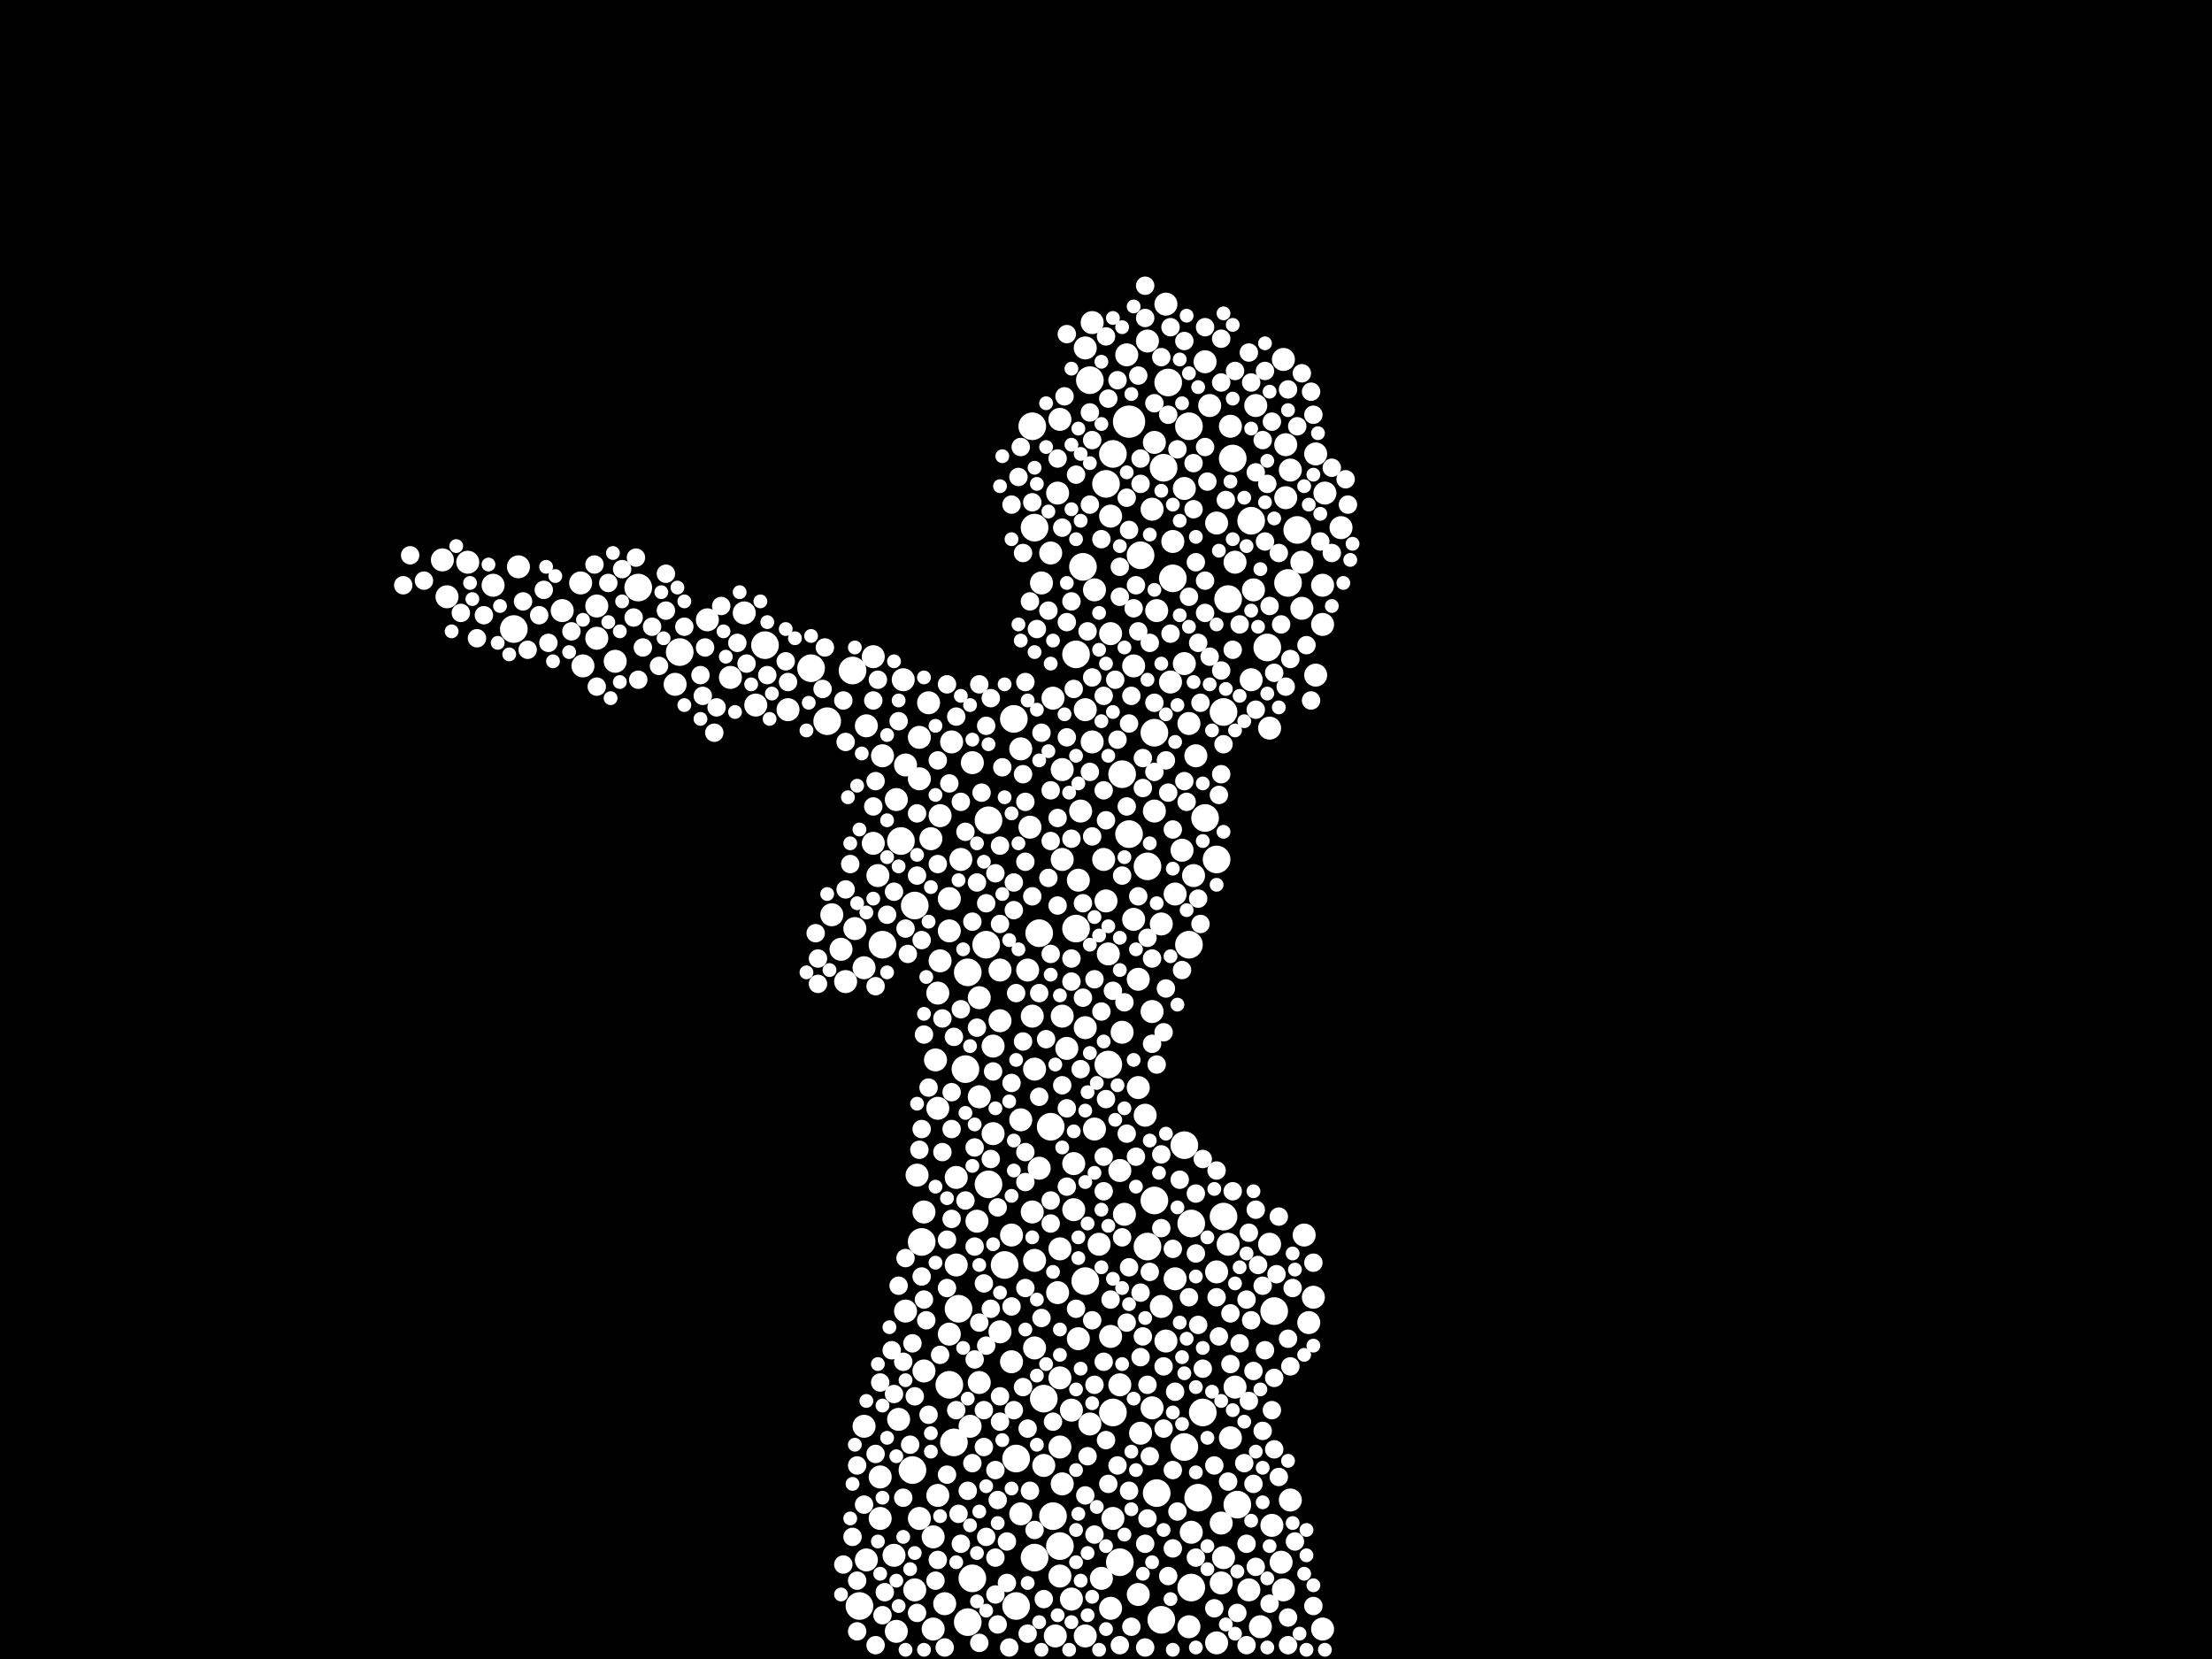 <?xml version="1.0" encoding="utf-8"?>
<svg xmlns="http://www.w3.org/2000/svg"
     xmlns:xlink="http://www.w3.org/1999/xlink" width="1920" height="1440" >

            <defs>
            <style type="text/css"><![CDATA[
circle {stroke: none;}
.c0 {fill: #FFFFFF;}
]]></style>
            </defs>
<rect x="0" y="0" width="1920" height="1440" fill="black"/>
<circle cx="980" cy="366" r="14" class="c0"/>
<circle cx="940" cy="492" r="12" class="c0"/>
<circle cx="1002" cy="636" r="12" class="c0"/>
<circle cx="898" cy="458" r="12" class="c0"/>
<circle cx="832" cy="1136" r="12" class="c0"/>
<circle cx="966" cy="394" r="12" class="c0"/>
<circle cx="1028" cy="1256" r="12" class="c0"/>
<circle cx="912" cy="978" r="12" class="c0"/>
<circle cx="554" cy="510" r="12" class="c0"/>
<circle cx="590" cy="566" r="12" class="c0"/>
<circle cx="1014" cy="332" r="12" class="c0"/>
<circle cx="1004" cy="1296" r="12" class="c0"/>
<circle cx="1032" cy="820" r="12" class="c0"/>
<circle cx="1056" cy="746" r="12" class="c0"/>
<circle cx="1062" cy="1056" r="12" class="c0"/>
<circle cx="828" cy="1252" r="12" class="c0"/>
<circle cx="980" cy="724" r="12" class="c0"/>
<circle cx="1034" cy="1378" r="12" class="c0"/>
<circle cx="1034" cy="1062" r="12" class="c0"/>
<circle cx="844" cy="1370" r="12" class="c0"/>
<circle cx="1118" cy="506" r="12" class="c0"/>
<circle cx="1070" cy="398" r="12" class="c0"/>
<circle cx="882" cy="1266" r="12" class="c0"/>
<circle cx="704" cy="580" r="12" class="c0"/>
<circle cx="1106" cy="1138" r="12" class="c0"/>
<circle cx="934" cy="806" r="12" class="c0"/>
<circle cx="794" cy="786" r="12" class="c0"/>
<circle cx="1028" cy="994" r="12" class="c0"/>
<circle cx="856" cy="820" r="12" class="c0"/>
<circle cx="960" cy="420" r="12" class="c0"/>
<circle cx="882" cy="1394" r="12" class="c0"/>
<circle cx="1086" cy="452" r="12" class="c0"/>
<circle cx="838" cy="928" r="12" class="c0"/>
<circle cx="872" cy="1098" r="12" class="c0"/>
<circle cx="1074" cy="1306" r="12" class="c0"/>
<circle cx="946" cy="330" r="12" class="c0"/>
<circle cx="792" cy="1276" r="12" class="c0"/>
<circle cx="1126" cy="460" r="12" class="c0"/>
<circle cx="898" cy="1352" r="12" class="c0"/>
<circle cx="1062" cy="618" r="12" class="c0"/>
<circle cx="906" cy="1214" r="12" class="c0"/>
<circle cx="782" cy="730" r="12" class="c0"/>
<circle cx="824" cy="1202" r="12" class="c0"/>
<circle cx="914" cy="1316" r="12" class="c0"/>
<circle cx="1046" cy="710" r="12" class="c0"/>
<circle cx="718" cy="626" r="12" class="c0"/>
<circle cx="996" cy="1082" r="12" class="c0"/>
<circle cx="920" cy="1342" r="12" class="c0"/>
<circle cx="1066" cy="520" r="12" class="c0"/>
<circle cx="1100" cy="562" r="12" class="c0"/>
<circle cx="942" cy="1112" r="12" class="c0"/>
<circle cx="446" cy="546" r="12" class="c0"/>
<circle cx="1018" cy="502" r="12" class="c0"/>
<circle cx="840" cy="844" r="12" class="c0"/>
<circle cx="746" cy="1394" r="12" class="c0"/>
<circle cx="766" cy="820" r="12" class="c0"/>
<circle cx="966" cy="1226" r="12" class="c0"/>
<circle cx="1008" cy="1406" r="12" class="c0"/>
<circle cx="1010" cy="406" r="12" class="c0"/>
<circle cx="934" cy="568" r="12" class="c0"/>
<circle cx="990" cy="482" r="12" class="c0"/>
<circle cx="858" cy="712" r="12" class="c0"/>
<circle cx="800" cy="1078" r="12" class="c0"/>
<circle cx="880" cy="624" r="12" class="c0"/>
<circle cx="840" cy="1408" r="12" class="c0"/>
<circle cx="1032" cy="370" r="12" class="c0"/>
<circle cx="740" cy="582" r="12" class="c0"/>
<circle cx="858" cy="1028" r="12" class="c0"/>
<circle cx="1044" cy="1226" r="12" class="c0"/>
<circle cx="962" cy="924" r="12" class="c0"/>
<circle cx="1002" cy="1042" r="12" class="c0"/>
<circle cx="996" cy="752" r="12" class="c0"/>
<circle cx="664" cy="560" r="12" class="c0"/>
<circle cx="974" cy="672" r="12" class="c0"/>
<circle cx="1040" cy="1300" r="12" class="c0"/>
<circle cx="896" cy="370" r="12" class="c0"/>
<circle cx="972" cy="1356" r="12" class="c0"/>
<circle cx="902" cy="810" r="12" class="c0"/>
<circle cx="778" cy="1416" r="10" class="c0"/>
<circle cx="932" cy="1010" r="10" class="c0"/>
<circle cx="902" cy="1014" r="10" class="c0"/>
<circle cx="918" cy="428" r="10" class="c0"/>
<circle cx="730" cy="824" r="10" class="c0"/>
<circle cx="930" cy="1224" r="10" class="c0"/>
<circle cx="798" cy="1318" r="10" class="c0"/>
<circle cx="950" cy="512" r="10" class="c0"/>
<circle cx="988" cy="1384" r="10" class="c0"/>
<circle cx="878" cy="1072" r="10" class="c0"/>
<circle cx="892" cy="842" r="10" class="c0"/>
<circle cx="808" cy="728" r="10" class="c0"/>
<circle cx="914" cy="606" r="10" class="c0"/>
<circle cx="862" cy="984" r="10" class="c0"/>
<circle cx="898" cy="1170" r="10" class="c0"/>
<circle cx="1164" cy="458" r="10" class="c0"/>
<circle cx="830" cy="1098" r="10" class="c0"/>
<circle cx="1016" cy="592" r="10" class="c0"/>
<circle cx="762" cy="760" r="10" class="c0"/>
<circle cx="988" cy="850" r="10" class="c0"/>
<circle cx="930" cy="1388" r="10" class="c0"/>
<circle cx="814" cy="962" r="10" class="c0"/>
<circle cx="1032" cy="1412" r="10" class="c0"/>
<circle cx="826" cy="644" r="10" class="c0"/>
<circle cx="1062" cy="1352" r="10" class="c0"/>
<circle cx="878" cy="1182" r="10" class="c0"/>
<circle cx="974" cy="896" r="10" class="c0"/>
<circle cx="764" cy="1318" r="10" class="c0"/>
<circle cx="1028" cy="576" r="10" class="c0"/>
<circle cx="984" cy="578" r="10" class="c0"/>
<circle cx="1020" cy="776" r="10" class="c0"/>
<circle cx="920" cy="364" r="10" class="c0"/>
<circle cx="868" cy="1156" r="10" class="c0"/>
<circle cx="1060" cy="1374" r="10" class="c0"/>
<circle cx="942" cy="892" r="10" class="c0"/>
<circle cx="886" cy="972" r="10" class="c0"/>
<circle cx="1102" cy="632" r="10" class="c0"/>
<circle cx="938" cy="704" r="10" class="c0"/>
<circle cx="1000" cy="878" r="10" class="c0"/>
<circle cx="958" cy="746" r="10" class="c0"/>
<circle cx="886" cy="1314" r="10" class="c0"/>
<circle cx="972" cy="1202" r="10" class="c0"/>
<circle cx="946" cy="1236" r="10" class="c0"/>
<circle cx="586" cy="594" r="10" class="c0"/>
<circle cx="848" cy="1060" r="10" class="c0"/>
<circle cx="948" cy="644" r="10" class="c0"/>
<circle cx="886" cy="650" r="10" class="c0"/>
<circle cx="794" cy="1380" r="10" class="c0"/>
<circle cx="780" cy="1232" r="10" class="c0"/>
<circle cx="964" cy="1396" r="10" class="c0"/>
<circle cx="1148" cy="508" r="10" class="c0"/>
<circle cx="806" cy="610" r="10" class="c0"/>
<circle cx="504" cy="506" r="10" class="c0"/>
<circle cx="1032" cy="628" r="10" class="c0"/>
<circle cx="1008" cy="1134" r="10" class="c0"/>
<circle cx="850" cy="1200" r="10" class="c0"/>
<circle cx="1046" cy="314" r="10" class="c0"/>
<circle cx="450" cy="492" r="10" class="c0"/>
<circle cx="798" cy="640" r="10" class="c0"/>
<circle cx="742" cy="806" r="10" class="c0"/>
<circle cx="812" cy="920" r="10" class="c0"/>
<circle cx="1018" cy="470" r="10" class="c0"/>
<circle cx="1142" cy="586" r="10" class="c0"/>
<circle cx="916" cy="1420" r="10" class="c0"/>
<circle cx="614" cy="538" r="10" class="c0"/>
<circle cx="1034" cy="1330" r="10" class="c0"/>
<circle cx="1150" cy="428" r="10" class="c0"/>
<circle cx="936" cy="1162" r="10" class="c0"/>
<circle cx="1012" cy="1164" r="10" class="c0"/>
<circle cx="810" cy="1414" r="10" class="c0"/>
<circle cx="1004" cy="530" r="10" class="c0"/>
<circle cx="506" cy="578" r="10" class="c0"/>
<circle cx="936" cy="764" r="10" class="c0"/>
<circle cx="824" cy="780" r="10" class="c0"/>
<circle cx="972" cy="1016" r="10" class="c0"/>
<circle cx="898" cy="928" r="10" class="c0"/>
<circle cx="978" cy="308" r="10" class="c0"/>
<circle cx="1140" cy="1126" r="10" class="c0"/>
<circle cx="862" cy="908" r="10" class="c0"/>
<circle cx="834" cy="746" r="10" class="c0"/>
<circle cx="868" cy="886" r="10" class="c0"/>
<circle cx="1038" cy="656" r="10" class="c0"/>
<circle cx="964" cy="448" r="10" class="c0"/>
<circle cx="786" cy="1138" r="10" class="c0"/>
<circle cx="1142" cy="394" r="10" class="c0"/>
<circle cx="798" cy="676" r="10" class="c0"/>
<circle cx="1002" cy="704" r="10" class="c0"/>
<circle cx="1104" cy="1324" r="10" class="c0"/>
<circle cx="684" cy="616" r="10" class="c0"/>
<circle cx="1072" cy="1204" r="10" class="c0"/>
<circle cx="1120" cy="408" r="10" class="c0"/>
<circle cx="750" cy="1238" r="10" class="c0"/>
<circle cx="534" cy="574" r="10" class="c0"/>
<circle cx="764" cy="1282" r="10" class="c0"/>
<circle cx="922" cy="668" r="10" class="c0"/>
<circle cx="904" cy="506" r="10" class="c0"/>
<circle cx="1066" cy="1080" r="10" class="c0"/>
<circle cx="488" cy="530" r="10" class="c0"/>
<circle cx="1084" cy="1380" r="10" class="c0"/>
<circle cx="752" cy="1354" r="10" class="c0"/>
<circle cx="922" cy="882" r="10" class="c0"/>
<circle cx="850" cy="866" r="10" class="c0"/>
<circle cx="948" cy="280" r="10" class="c0"/>
<circle cx="896" cy="882" r="10" class="c0"/>
<circle cx="1028" cy="424" r="10" class="c0"/>
<circle cx="1002" cy="384" r="10" class="c0"/>
<circle cx="932" cy="1050" r="10" class="c0"/>
<circle cx="406" cy="488" r="10" class="c0"/>
<circle cx="912" cy="480" r="10" class="c0"/>
<circle cx="802" cy="1190" r="10" class="c0"/>
<circle cx="428" cy="508" r="10" class="c0"/>
<circle cx="814" cy="862" r="10" class="c0"/>
<circle cx="816" cy="834" r="10" class="c0"/>
<circle cx="868" cy="842" r="10" class="c0"/>
<circle cx="786" cy="664" r="10" class="c0"/>
<circle cx="1000" cy="1222" r="10" class="c0"/>
<circle cx="1088" cy="512" r="10" class="c0"/>
<circle cx="1060" cy="1322" r="10" class="c0"/>
<circle cx="1068" cy="370" r="10" class="c0"/>
<circle cx="954" cy="1080" r="10" class="c0"/>
<circle cx="816" cy="708" r="10" class="c0"/>
<circle cx="784" cy="590" r="10" class="c0"/>
<circle cx="920" cy="1368" r="10" class="c0"/>
<circle cx="1112" cy="1356" r="10" class="c0"/>
<circle cx="1148" cy="542" r="10" class="c0"/>
<circle cx="766" cy="656" r="10" class="c0"/>
<circle cx="994" cy="968" r="10" class="c0"/>
<circle cx="898" cy="1094" r="10" class="c0"/>
<circle cx="1132" cy="1072" r="10" class="c0"/>
<circle cx="810" cy="1334" r="10" class="c0"/>
<circle cx="1090" cy="352" r="10" class="c0"/>
<circle cx="960" cy="782" r="10" class="c0"/>
<circle cx="750" cy="840" r="10" class="c0"/>
<circle cx="1026" cy="738" r="10" class="c0"/>
<circle cx="802" cy="1052" r="10" class="c0"/>
<circle cx="922" cy="1288" r="10" class="c0"/>
<circle cx="1068" cy="1248" r="10" class="c0"/>
<circle cx="966" cy="1318" r="10" class="c0"/>
<circle cx="956" cy="1370" r="10" class="c0"/>
<circle cx="734" cy="852" r="10" class="c0"/>
<circle cx="1056" cy="1426" r="10" class="c0"/>
<circle cx="830" cy="1022" r="10" class="c0"/>
<circle cx="996" cy="296" r="10" class="c0"/>
<circle cx="656" cy="612" r="10" class="c0"/>
<circle cx="384" cy="486" r="10" class="c0"/>
<circle cx="518" cy="526" r="10" class="c0"/>
<circle cx="824" cy="808" r="10" class="c0"/>
<circle cx="1086" cy="590" r="10" class="c0"/>
<circle cx="1056" cy="454" r="10" class="c0"/>
<circle cx="1012" cy="264" r="10" class="c0"/>
<circle cx="1114" cy="1380" r="10" class="c0"/>
<circle cx="1102" cy="1080" r="10" class="c0"/>
<circle cx="850" cy="952" r="10" class="c0"/>
<circle cx="752" cy="630" r="10" class="c0"/>
<circle cx="990" cy="1244" r="10" class="c0"/>
<circle cx="906" cy="1272" r="10" class="c0"/>
<circle cx="1114" cy="312" r="10" class="c0"/>
<circle cx="1148" cy="1414" r="10" class="c0"/>
<circle cx="1116" cy="386" r="10" class="c0"/>
<circle cx="942" cy="302" r="10" class="c0"/>
<circle cx="842" cy="1238" r="10" class="c0"/>
<circle cx="778" cy="694" r="10" class="c0"/>
<circle cx="1036" cy="760" r="10" class="c0"/>
<circle cx="634" cy="588" r="10" class="c0"/>
<circle cx="1116" cy="432" r="10" class="c0"/>
<circle cx="926" cy="910" r="10" class="c0"/>
<circle cx="896" cy="1052" r="10" class="c0"/>
<circle cx="964" cy="1160" r="10" class="c0"/>
<circle cx="1000" cy="442" r="10" class="c0"/>
<circle cx="388" cy="518" r="10" class="c0"/>
<circle cx="1130" cy="528" r="10" class="c0"/>
<circle cx="988" cy="944" r="10" class="c0"/>
<circle cx="1094" cy="1412" r="10" class="c0"/>
<circle cx="646" cy="532" r="10" class="c0"/>
<circle cx="758" cy="732" r="10" class="c0"/>
<circle cx="976" cy="1054" r="10" class="c0"/>
<circle cx="964" cy="550" r="10" class="c0"/>
<circle cx="1056" cy="1104" r="10" class="c0"/>
<circle cx="1120" cy="1302" r="10" class="c0"/>
<circle cx="950" cy="980" r="10" class="c0"/>
<circle cx="920" cy="1196" r="10" class="c0"/>
<circle cx="722" cy="794" r="10" class="c0"/>
<circle cx="758" cy="570" r="10" class="c0"/>
<circle cx="844" cy="662" r="10" class="c0"/>
<circle cx="894" cy="718" r="10" class="c0"/>
<circle cx="1130" cy="488" r="10" class="c0"/>
<circle cx="776" cy="1350" r="10" class="c0"/>
<circle cx="942" cy="616" r="10" class="c0"/>
<circle cx="1136" cy="1148" r="10" class="c0"/>
<circle cx="518" cy="554" r="10" class="c0"/>
<circle cx="1020" cy="1110" r="10" class="c0"/>
<circle cx="824" cy="1158" r="10" class="c0"/>
<circle cx="820" cy="1392" r="10" class="c0"/>
<circle cx="920" cy="1256" r="10" class="c0"/>
<circle cx="922" cy="746" r="10" class="c0"/>
<circle cx="1072" cy="488" r="10" class="c0"/>
<circle cx="962" cy="828" r="10" class="c0"/>
<circle cx="942" cy="1420" r="10" class="c0"/>
<circle cx="920" cy="1084" r="10" class="c0"/>
<circle cx="918" cy="1122" r="10" class="c0"/>
<circle cx="814" cy="1298" r="10" class="c0"/>
<circle cx="1008" cy="802" r="10" class="c0"/>
<circle cx="796" cy="1020" r="10" class="c0"/>
<circle cx="1050" cy="352" r="10" class="c0"/>
<circle cx="984" cy="798" r="10" class="c0"/>
<circle cx="904" cy="636" r="8" class="c0"/>
<circle cx="988" cy="778" r="8" class="c0"/>
<circle cx="866" cy="1302" r="8" class="c0"/>
<circle cx="984" cy="528" r="8" class="c0"/>
<circle cx="666" cy="586" r="8" class="c0"/>
<circle cx="1138" cy="608" r="8" class="c0"/>
<circle cx="758" cy="700" r="8" class="c0"/>
<circle cx="868" cy="734" r="8" class="c0"/>
<circle cx="1140" cy="360" r="8" class="c0"/>
<circle cx="1156" cy="480" r="8" class="c0"/>
<circle cx="828" cy="900" r="8" class="c0"/>
<circle cx="612" cy="562" r="8" class="c0"/>
<circle cx="958" cy="1182" r="8" class="c0"/>
<circle cx="800" cy="1108" r="8" class="c0"/>
<circle cx="1028" cy="678" r="8" class="c0"/>
<circle cx="760" cy="1428" r="8" class="c0"/>
<circle cx="1058" cy="1160" r="8" class="c0"/>
<circle cx="1106" cy="1258" r="8" class="c0"/>
<circle cx="1058" cy="690" r="8" class="c0"/>
<circle cx="890" cy="748" r="8" class="c0"/>
<circle cx="838" cy="722" r="8" class="c0"/>
<circle cx="918" cy="398" r="8" class="c0"/>
<circle cx="978" cy="984" r="8" class="c0"/>
<circle cx="1008" cy="1002" r="8" class="c0"/>
<circle cx="1090" cy="1050" r="8" class="c0"/>
<circle cx="864" cy="1384" r="8" class="c0"/>
<circle cx="826" cy="1058" r="8" class="c0"/>
<circle cx="558" cy="562" r="8" class="c0"/>
<circle cx="1060" cy="332" r="8" class="c0"/>
<circle cx="1012" cy="858" r="8" class="c0"/>
<circle cx="1086" cy="332" r="8" class="c0"/>
<circle cx="994" cy="1340" r="8" class="c0"/>
<circle cx="864" cy="1352" r="8" class="c0"/>
<circle cx="926" cy="962" r="8" class="c0"/>
<circle cx="814" cy="750" r="8" class="c0"/>
<circle cx="980" cy="1100" r="8" class="c0"/>
<circle cx="818" cy="884" r="8" class="c0"/>
<circle cx="1040" cy="1150" r="8" class="c0"/>
<circle cx="1076" cy="1166" r="8" class="c0"/>
<circle cx="1048" cy="418" r="8" class="c0"/>
<circle cx="750" cy="1306" r="8" class="c0"/>
<circle cx="900" cy="546" r="8" class="c0"/>
<circle cx="1042" cy="802" r="8" class="c0"/>
<circle cx="622" cy="614" r="8" class="c0"/>
<circle cx="1038" cy="488" r="8" class="c0"/>
<circle cx="780" cy="626" r="8" class="c0"/>
<circle cx="1042" cy="610" r="8" class="c0"/>
<circle cx="968" cy="590" r="8" class="c0"/>
<circle cx="1038" cy="1036" r="8" class="c0"/>
<circle cx="1056" cy="1016" r="8" class="c0"/>
<circle cx="884" cy="414" r="8" class="c0"/>
<circle cx="1046" cy="532" r="8" class="c0"/>
<circle cx="930" cy="852" r="8" class="c0"/>
<circle cx="1140" cy="1394" r="8" class="c0"/>
<circle cx="892" cy="1418" r="8" class="c0"/>
<circle cx="994" cy="276" r="8" class="c0"/>
<circle cx="1170" cy="438" r="8" class="c0"/>
<circle cx="818" cy="1000" r="8" class="c0"/>
<circle cx="960" cy="712" r="8" class="c0"/>
<circle cx="796" cy="760" r="8" class="c0"/>
<circle cx="894" cy="522" r="8" class="c0"/>
<circle cx="1004" cy="924" r="8" class="c0"/>
<circle cx="420" cy="534" r="8" class="c0"/>
<circle cx="960" cy="954" r="8" class="c0"/>
<circle cx="878" cy="940" r="8" class="c0"/>
<circle cx="610" cy="604" r="8" class="c0"/>
<circle cx="796" cy="1400" r="8" class="c0"/>
<circle cx="1118" cy="1162" r="8" class="c0"/>
<circle cx="1068" cy="1140" r="8" class="c0"/>
<circle cx="986" cy="1004" r="8" class="c0"/>
<circle cx="1118" cy="1428" r="8" class="c0"/>
<circle cx="978" cy="1148" r="8" class="c0"/>
<circle cx="864" cy="1276" r="8" class="c0"/>
<circle cx="978" cy="432" r="8" class="c0"/>
<circle cx="550" cy="536" r="8" class="c0"/>
<circle cx="1102" cy="1392" r="8" class="c0"/>
<circle cx="1000" cy="832" r="8" class="c0"/>
<circle cx="774" cy="1172" r="8" class="c0"/>
<circle cx="1026" cy="842" r="8" class="c0"/>
<circle cx="912" cy="828" r="8" class="c0"/>
<circle cx="1070" cy="564" r="8" class="c0"/>
<circle cx="1008" cy="310" r="8" class="c0"/>
<circle cx="1044" cy="1188" r="8" class="c0"/>
<circle cx="1138" cy="340" r="8" class="c0"/>
<circle cx="940" cy="866" r="8" class="c0"/>
<circle cx="1092" cy="1098" r="8" class="c0"/>
<circle cx="1002" cy="670" r="8" class="c0"/>
<circle cx="946" cy="438" r="8" class="c0"/>
<circle cx="806" cy="1228" r="8" class="c0"/>
<circle cx="764" cy="1200" r="8" class="c0"/>
<circle cx="958" cy="1034" r="8" class="c0"/>
<circle cx="472" cy="512" r="8" class="c0"/>
<circle cx="1110" cy="1056" r="8" class="c0"/>
<circle cx="880" cy="790" r="8" class="c0"/>
<circle cx="972" cy="492" r="8" class="c0"/>
<circle cx="820" cy="1430" r="8" class="c0"/>
<circle cx="850" cy="1426" r="8" class="c0"/>
<circle cx="1014" cy="360" r="8" class="c0"/>
<circle cx="982" cy="1412" r="8" class="c0"/>
<circle cx="824" cy="680" r="8" class="c0"/>
<circle cx="732" cy="1358" r="8" class="c0"/>
<circle cx="1106" cy="1196" r="8" class="c0"/>
<circle cx="554" cy="590" r="8" class="c0"/>
<circle cx="980" cy="460" r="8" class="c0"/>
<circle cx="714" cy="598" r="8" class="c0"/>
<circle cx="914" cy="1234" r="8" class="c0"/>
<circle cx="958" cy="686" r="8" class="c0"/>
<circle cx="970" cy="642" r="8" class="c0"/>
<circle cx="960" cy="1250" r="8" class="c0"/>
<circle cx="784" cy="1300" r="8" class="c0"/>
<circle cx="732" cy="608" r="8" class="c0"/>
<circle cx="518" cy="596" r="8" class="c0"/>
<circle cx="822" cy="1118" r="8" class="c0"/>
<circle cx="1040" cy="780" r="8" class="c0"/>
<circle cx="1016" cy="550" r="8" class="c0"/>
<circle cx="1054" cy="1272" r="8" class="c0"/>
<circle cx="912" cy="686" r="8" class="c0"/>
<circle cx="476" cy="558" r="8" class="c0"/>
<circle cx="844" cy="1270" r="8" class="c0"/>
<circle cx="840" cy="1294" r="8" class="c0"/>
<circle cx="866" cy="1410" r="8" class="c0"/>
<circle cx="934" cy="1136" r="8" class="c0"/>
<circle cx="1022" cy="1312" r="8" class="c0"/>
<circle cx="1108" cy="1106" r="8" class="c0"/>
<circle cx="1088" cy="1288" r="8" class="c0"/>
<circle cx="566" cy="544" r="8" class="c0"/>
<circle cx="896" cy="436" r="8" class="c0"/>
<circle cx="948" cy="726" r="8" class="c0"/>
<circle cx="1018" cy="1084" r="8" class="c0"/>
<circle cx="976" cy="870" r="8" class="c0"/>
<circle cx="996" cy="1318" r="8" class="c0"/>
<circle cx="854" cy="1114" r="8" class="c0"/>
<circle cx="1036" cy="402" r="8" class="c0"/>
<circle cx="1000" cy="906" r="8" class="c0"/>
<circle cx="904" cy="1144" r="8" class="c0"/>
<circle cx="1126" cy="370" r="8" class="c0"/>
<circle cx="1038" cy="1088" r="8" class="c0"/>
<circle cx="710" cy="832" r="8" class="c0"/>
<circle cx="1020" cy="1208" r="8" class="c0"/>
<circle cx="838" cy="1042" r="8" class="c0"/>
<circle cx="1022" cy="390" r="8" class="c0"/>
<circle cx="856" cy="784" r="8" class="c0"/>
<circle cx="740" cy="1334" r="8" class="c0"/>
<circle cx="988" cy="548" r="8" class="c0"/>
<circle cx="414" cy="554" r="8" class="c0"/>
<circle cx="794" cy="1212" r="8" class="c0"/>
<circle cx="350" cy="508" r="8" class="c0"/>
<circle cx="770" cy="794" r="8" class="c0"/>
<circle cx="832" cy="1314" r="8" class="c0"/>
<circle cx="932" cy="598" r="8" class="c0"/>
<circle cx="988" cy="326" r="8" class="c0"/>
<circle cx="734" cy="644" r="8" class="c0"/>
<circle cx="1032" cy="1126" r="8" class="c0"/>
<circle cx="1056" cy="1126" r="8" class="c0"/>
<circle cx="784" cy="1182" r="8" class="c0"/>
<circle cx="1084" cy="306" r="8" class="c0"/>
<circle cx="1074" cy="1400" r="8" class="c0"/>
<circle cx="970" cy="1272" r="8" class="c0"/>
<circle cx="890" cy="696" r="8" class="c0"/>
<circle cx="814" cy="660" r="8" class="c0"/>
<circle cx="844" cy="800" r="8" class="c0"/>
<circle cx="1062" cy="646" r="8" class="c0"/>
<circle cx="868" cy="1212" r="8" class="c0"/>
<circle cx="1116" cy="596" r="8" class="c0"/>
<circle cx="792" cy="1166" r="8" class="c0"/>
<circle cx="454" cy="522" r="8" class="c0"/>
<circle cx="878" cy="1134" r="8" class="c0"/>
<circle cx="998" cy="558" r="8" class="c0"/>
<circle cx="980" cy="628" r="8" class="c0"/>
<circle cx="852" cy="688" r="8" class="c0"/>
<circle cx="944" cy="1264" r="8" class="c0"/>
<circle cx="890" cy="592" r="8" class="c0"/>
<circle cx="516" cy="490" r="8" class="c0"/>
<circle cx="1050" cy="570" r="8" class="c0"/>
<circle cx="910" cy="762" r="8" class="c0"/>
<circle cx="806" cy="944" r="8" class="c0"/>
<circle cx="948" cy="382" r="8" class="c0"/>
<circle cx="880" cy="1224" r="8" class="c0"/>
<circle cx="1090" cy="1360" r="8" class="c0"/>
<circle cx="930" cy="522" r="8" class="c0"/>
<circle cx="888" cy="904" r="8" class="c0"/>
<circle cx="922" cy="458" r="8" class="c0"/>
<circle cx="768" cy="1382" r="8" class="c0"/>
<circle cx="864" cy="758" r="8" class="c0"/>
<circle cx="846" cy="1082" r="8" class="c0"/>
<circle cx="1008" cy="1066" r="8" class="c0"/>
<circle cx="1168" cy="416" r="8" class="c0"/>
<circle cx="1122" cy="1118" r="8" class="c0"/>
<circle cx="814" cy="1354" r="8" class="c0"/>
<circle cx="834" cy="1340" r="8" class="c0"/>
<circle cx="1110" cy="480" r="8" class="c0"/>
<circle cx="1014" cy="1368" r="8" class="c0"/>
<circle cx="1068" cy="1184" r="8" class="c0"/>
<circle cx="1080" cy="1270" r="8" class="c0"/>
<circle cx="760" cy="856" r="8" class="c0"/>
<circle cx="986" cy="508" r="8" class="c0"/>
<circle cx="856" cy="630" r="8" class="c0"/>
<circle cx="1096" cy="1116" r="8" class="c0"/>
<circle cx="860" cy="606" r="8" class="c0"/>
<circle cx="1112" cy="542" r="8" class="c0"/>
<circle cx="1018" cy="1344" r="8" class="c0"/>
<circle cx="1096" cy="1242" r="8" class="c0"/>
<circle cx="992" cy="658" r="8" class="c0"/>
<circle cx="830" cy="622" r="8" class="c0"/>
<circle cx="926" cy="540" r="8" class="c0"/>
<circle cx="1098" cy="1172" r="8" class="c0"/>
<circle cx="942" cy="1298" r="8" class="c0"/>
<circle cx="1064" cy="434" r="8" class="c0"/>
<circle cx="948" cy="588" r="8" class="c0"/>
<circle cx="960" cy="292" r="8" class="c0"/>
<circle cx="944" cy="548" r="8" class="c0"/>
<circle cx="1098" cy="470" r="8" class="c0"/>
<circle cx="738" cy="750" r="8" class="c0"/>
<circle cx="890" cy="1026" r="8" class="c0"/>
<circle cx="962" cy="346" r="8" class="c0"/>
<circle cx="1146" cy="470" r="8" class="c0"/>
<circle cx="790" cy="1254" r="8" class="c0"/>
<circle cx="856" cy="1334" r="8" class="c0"/>
<circle cx="958" cy="604" r="8" class="c0"/>
<circle cx="800" cy="980" r="8" class="c0"/>
<circle cx="578" cy="498" r="8" class="c0"/>
<circle cx="1010" cy="1186" r="8" class="c0"/>
<circle cx="758" cy="608" r="8" class="c0"/>
<circle cx="1046" cy="284" r="8" class="c0"/>
<circle cx="998" cy="1104" r="8" class="c0"/>
<circle cx="1046" cy="504" r="8" class="c0"/>
<circle cx="1010" cy="896" r="8" class="c0"/>
<circle cx="1018" cy="720" r="8" class="c0"/>
<circle cx="682" cy="574" r="8" class="c0"/>
<circle cx="868" cy="1234" r="8" class="c0"/>
<circle cx="822" cy="594" r="8" class="c0"/>
<circle cx="1124" cy="1338" r="8" class="c0"/>
<circle cx="902" cy="862" r="8" class="c0"/>
<circle cx="880" cy="766" r="8" class="c0"/>
<circle cx="1118" cy="338" r="8" class="c0"/>
<circle cx="990" cy="1178" r="8" class="c0"/>
<circle cx="1084" cy="1216" r="8" class="c0"/>
<circle cx="860" cy="1136" r="8" class="c0"/>
<circle cx="826" cy="980" r="8" class="c0"/>
<circle cx="1002" cy="610" r="8" class="c0"/>
<circle cx="994" cy="1430" r="8" class="c0"/>
<circle cx="992" cy="1160" r="8" class="c0"/>
<circle cx="994" cy="248" r="8" class="c0"/>
<circle cx="1060" cy="294" r="8" class="c0"/>
<circle cx="1076" cy="542" r="8" class="c0"/>
<circle cx="1096" cy="382" r="8" class="c0"/>
<circle cx="496" cy="548" r="8" class="c0"/>
<circle cx="990" cy="420" r="8" class="c0"/>
<circle cx="946" cy="670" r="8" class="c0"/>
<circle cx="1010" cy="1240" r="8" class="c0"/>
<circle cx="938" cy="928" r="8" class="c0"/>
<circle cx="950" cy="1332" r="8" class="c0"/>
<circle cx="854" cy="1256" r="8" class="c0"/>
<circle cx="912" cy="1042" r="8" class="c0"/>
<circle cx="918" cy="786" r="8" class="c0"/>
<circle cx="860" cy="1006" r="8" class="c0"/>
<circle cx="1038" cy="1352" r="8" class="c0"/>
<circle cx="966" cy="860" r="8" class="c0"/>
<circle cx="1156" cy="406" r="8" class="c0"/>
<circle cx="964" cy="1128" r="8" class="c0"/>
<circle cx="876" cy="1430" r="8" class="c0"/>
<circle cx="1104" cy="366" r="8" class="c0"/>
<circle cx="744" cy="1272" r="8" class="c0"/>
<circle cx="948" cy="1146" r="8" class="c0"/>
<circle cx="734" cy="772" r="8" class="c0"/>
<circle cx="892" cy="1240" r="8" class="c0"/>
<circle cx="908" cy="902" r="8" class="c0"/>
<circle cx="894" cy="1294" r="8" class="c0"/>
<circle cx="930" cy="832" r="8" class="c0"/>
<circle cx="760" cy="1262" r="8" class="c0"/>
<circle cx="1070" cy="1034" r="8" class="c0"/>
<circle cx="356" cy="482" r="8" class="c0"/>
<circle cx="1040" cy="558" r="8" class="c0"/>
<circle cx="878" cy="438" r="8" class="c0"/>
<circle cx="956" cy="468" r="8" class="c0"/>
<circle cx="1072" cy="322" r="8" class="c0"/>
<circle cx="640" cy="558" r="8" class="c0"/>
<circle cx="918" cy="710" r="8" class="c0"/>
<circle cx="1082" cy="1128" r="8" class="c0"/>
<circle cx="922" cy="942" r="8" class="c0"/>
<circle cx="998" cy="1264" r="8" class="c0"/>
<circle cx="980" cy="1294" r="8" class="c0"/>
<circle cx="990" cy="398" r="8" class="c0"/>
<circle cx="802" cy="898" r="8" class="c0"/>
<circle cx="850" cy="1148" r="8" class="c0"/>
<circle cx="578" cy="530" r="8" class="c0"/>
<circle cx="992" cy="684" r="8" class="c0"/>
<circle cx="886" cy="388" r="8" class="c0"/>
<circle cx="762" cy="590" r="8" class="c0"/>
<circle cx="400" cy="532" r="8" class="c0"/>
<circle cx="1100" cy="420" r="8" class="c0"/>
<circle cx="786" cy="806" r="8" class="c0"/>
<circle cx="1066" cy="1286" r="8" class="c0"/>
<circle cx="890" cy="1000" r="8" class="c0"/>
<circle cx="870" cy="666" r="8" class="c0"/>
<circle cx="1054" cy="1396" r="8" class="c0"/>
<circle cx="1134" cy="560" r="8" class="c0"/>
<circle cx="926" cy="1030" r="8" class="c0"/>
<circle cx="862" cy="930" r="8" class="c0"/>
<circle cx="846" cy="1180" r="8" class="c0"/>
<circle cx="1018" cy="1276" r="8" class="c0"/>
<circle cx="572" cy="578" r="8" class="c0"/>
<circle cx="1060" cy="582" r="8" class="c0"/>
<circle cx="912" cy="730" r="8" class="c0"/>
<circle cx="888" cy="672" r="8" class="c0"/>
<circle cx="760" cy="678" r="8" class="c0"/>
<circle cx="970" cy="330" r="8" class="c0"/>
<circle cx="896" cy="778" r="8" class="c0"/>
<circle cx="848" cy="766" r="8" class="c0"/>
<circle cx="458" cy="564" r="8" class="c0"/>
<circle cx="874" cy="1338" r="8" class="c0"/>
<circle cx="1118" cy="1404" r="8" class="c0"/>
<circle cx="946" cy="358" r="8" class="c0"/>
<circle cx="972" cy="518" r="8" class="c0"/>
<circle cx="846" cy="996" r="8" class="c0"/>
<circle cx="978" cy="700" r="8" class="c0"/>
<circle cx="766" cy="1402" r="8" class="c0"/>
<circle cx="552" cy="484" r="8" class="c0"/>
<circle cx="834" cy="876" r="8" class="c0"/>
<circle cx="996" cy="814" r="8" class="c0"/>
<circle cx="940" cy="784" r="8" class="c0"/>
<circle cx="982" cy="604" r="8" class="c0"/>
<circle cx="834" cy="696" r="8" class="c0"/>
<circle cx="716" cy="562" r="8" class="c0"/>
<circle cx="882" cy="862" r="8" class="c0"/>
<circle cx="620" cy="636" r="8" class="c0"/>
<circle cx="962" cy="1288" r="8" class="c0"/>
<circle cx="888" cy="1204" r="8" class="c0"/>
<circle cx="910" cy="530" r="8" class="c0"/>
<circle cx="902" cy="952" r="8" class="c0"/>
<circle cx="912" cy="1062" r="8" class="c0"/>
<circle cx="850" cy="594" r="8" class="c0"/>
<circle cx="1140" cy="1096" r="8" class="c0"/>
<circle cx="368" cy="504" r="8" class="c0"/>
<circle cx="528" cy="506" r="8" class="c0"/>
<circle cx="684" cy="592" r="8" class="c0"/>
<circle cx="924" cy="344" r="8" class="c0"/>
<circle cx="1098" cy="322" r="8" class="c0"/>
<circle cx="822" cy="1280" r="8" class="c0"/>
<circle cx="958" cy="1004" r="8" class="c0"/>
<circle cx="1024" cy="1024" r="8" class="c0"/>
<circle cx="1130" cy="324" r="8" class="c0"/>
<circle cx="802" cy="1128" r="8" class="c0"/>
<circle cx="804" cy="1146" r="8" class="c0"/>
<circle cx="972" cy="1428" r="8" class="c0"/>
<circle cx="776" cy="774" r="8" class="c0"/>
<circle cx="1104" cy="1224" r="8" class="c0"/>
<circle cx="626" cy="526" r="8" class="c0"/>
<circle cx="594" cy="544" r="8" class="c0"/>
<circle cx="744" cy="1372" r="8" class="c0"/>
<circle cx="874" cy="1374" r="8" class="c0"/>
<circle cx="934" cy="412" r="8" class="c0"/>
<circle cx="1082" cy="1428" r="8" class="c0"/>
<circle cx="800" cy="816" r="8" class="c0"/>
<circle cx="708" cy="810" r="8" class="c0"/>
<circle cx="1002" cy="350" r="8" class="c0"/>
<circle cx="608" cy="586" r="8" class="c0"/>
<circle cx="1012" cy="660" r="8" class="c0"/>
<circle cx="926" cy="640" r="8" class="c0"/>
<circle cx="540" cy="494" r="8" class="c0"/>
<circle cx="798" cy="998" r="8" class="c0"/>
<circle cx="648" cy="576" r="8" class="c0"/>
<circle cx="776" cy="1210" r="8" class="c0"/>
<circle cx="1120" cy="1186" r="8" class="c0"/>
<circle cx="1110" cy="1282" r="8" class="c0"/>
<circle cx="1036" cy="442" r="8" class="c0"/>
<circle cx="1016" cy="284" r="8" class="c0"/>
<circle cx="848" cy="892" r="8" class="c0"/>
<circle cx="950" cy="1202" r="8" class="c0"/>
<circle cx="888" cy="480" r="8" class="c0"/>
<circle cx="990" cy="1122" r="8" class="c0"/>
<circle cx="906" cy="1388" r="8" class="c0"/>
<circle cx="822" cy="1076" r="8" class="c0"/>
<circle cx="1102" cy="526" r="8" class="c0"/>
<circle cx="826" cy="948" r="8" class="c0"/>
<circle cx="1032" cy="518" r="8" class="c0"/>
<circle cx="950" cy="850" r="8" class="c0"/>
<circle cx="898" cy="1328" r="8" class="c0"/>
<circle cx="816" cy="1176" r="8" class="c0"/>
<circle cx="710" cy="854" r="8" class="c0"/>
<circle cx="744" cy="1416" r="8" class="c0"/>
<circle cx="974" cy="1074" r="8" class="c0"/>
<circle cx="1044" cy="1006" r="8" class="c0"/>
<circle cx="1120" cy="572" r="8" class="c0"/>
<circle cx="1088" cy="1190" r="8" class="c0"/>
<circle cx="1028" cy="296" r="8" class="c0"/>
<circle cx="468" cy="534" r="8" class="c0"/>
<circle cx="796" cy="706" r="8" class="c0"/>
<circle cx="866" cy="1048" r="8" class="c0"/>
<circle cx="812" cy="1372" r="8" class="c0"/>
<circle cx="1046" cy="388" r="8" class="c0"/>
<circle cx="1086" cy="1146" r="8" class="c0"/>
<circle cx="868" cy="802" r="8" class="c0"/>
<circle cx="780" cy="1116" r="8" class="c0"/>
<circle cx="830" cy="1224" r="8" class="c0"/>
<circle cx="996" cy="1202" r="8" class="c0"/>
<circle cx="890" cy="1118" r="8" class="c0"/>
<circle cx="926" cy="290" r="8" class="c0"/>
<circle cx="1030" cy="696" r="8" class="c0"/>
<circle cx="1106" cy="584" r="8" class="c0"/>
<circle cx="856" cy="1168" r="8" class="c0"/>
<circle cx="1084" cy="1070" r="8" class="c0"/>
<circle cx="854" cy="1224" r="8" class="c0"/>
<circle cx="930" cy="728" r="8" class="c0"/>
<circle cx="1082" cy="1340" r="8" class="c0"/>
<circle cx="1014" cy="688" r="8" class="c0"/>
<circle cx="788" cy="828" r="8" class="c0"/>
<circle cx="1060" cy="672" r="8" class="c0"/>
<circle cx="974" cy="760" r="8" class="c0"/>
<circle cx="1090" cy="410" r="8" class="c0"/>
<circle cx="956" cy="878" r="8" class="c0"/>
<circle cx="1090" cy="616" r="8" class="c0"/>
<circle cx="786" cy="1092" r="8" class="c0"/>
<circle cx="690" cy="554" r="6" class="c0"/>
<circle cx="1038" cy="466" r="6" class="c0"/>
<circle cx="842" cy="612" r="6" class="c0"/>
<circle cx="608" cy="624" r="6" class="c0"/>
<circle cx="1100" cy="400" r="6" class="c0"/>
<circle cx="408" cy="506" r="6" class="c0"/>
<circle cx="986" cy="824" r="6" class="c0"/>
<circle cx="870" cy="396" r="6" class="c0"/>
<circle cx="1052" cy="1208" r="6" class="c0"/>
<circle cx="1094" cy="494" r="6" class="c0"/>
<circle cx="666" cy="540" r="6" class="c0"/>
<circle cx="966" cy="276" r="6" class="c0"/>
<circle cx="1038" cy="1430" r="6" class="c0"/>
<circle cx="1122" cy="1088" r="6" class="c0"/>
<circle cx="912" cy="846" r="6" class="c0"/>
<circle cx="936" cy="1074" r="6" class="c0"/>
<circle cx="910" cy="652" r="6" class="c0"/>
<circle cx="1070" cy="282" r="6" class="c0"/>
<circle cx="1068" cy="418" r="6" class="c0"/>
<circle cx="540" cy="522" r="6" class="c0"/>
<circle cx="1076" cy="1100" r="6" class="c0"/>
<circle cx="660" cy="522" r="6" class="c0"/>
<circle cx="998" cy="732" r="6" class="c0"/>
<circle cx="670" cy="602" r="6" class="c0"/>
<circle cx="594" cy="522" r="6" class="c0"/>
<circle cx="1132" cy="1366" r="6" class="c0"/>
<circle cx="700" cy="634" r="6" class="c0"/>
<circle cx="770" cy="1248" r="6" class="c0"/>
<circle cx="1024" cy="452" r="6" class="c0"/>
<circle cx="922" cy="996" r="6" class="c0"/>
<circle cx="1146" cy="446" r="6" class="c0"/>
<circle cx="838" cy="966" r="6" class="c0"/>
<circle cx="960" cy="576" r="6" class="c0"/>
<circle cx="682" cy="546" r="6" class="c0"/>
<circle cx="954" cy="532" r="6" class="c0"/>
<circle cx="890" cy="1154" r="6" class="c0"/>
<circle cx="856" cy="1398" r="6" class="c0"/>
<circle cx="986" cy="1276" r="6" class="c0"/>
<circle cx="936" cy="1314" r="6" class="c0"/>
<circle cx="538" cy="592" r="6" class="c0"/>
<circle cx="1038" cy="1108" r="6" class="c0"/>
<circle cx="878" cy="468" r="6" class="c0"/>
<circle cx="1062" cy="722" r="6" class="c0"/>
<circle cx="1026" cy="1178" r="6" class="c0"/>
<circle cx="1134" cy="1328" r="6" class="c0"/>
<circle cx="746" cy="720" r="6" class="c0"/>
<circle cx="898" cy="566" r="6" class="c0"/>
<circle cx="802" cy="588" r="6" class="c0"/>
<circle cx="1140" cy="1376" r="6" class="c0"/>
<circle cx="494" cy="566" r="6" class="c0"/>
<circle cx="934" cy="1356" r="6" class="c0"/>
<circle cx="956" cy="1050" r="6" class="c0"/>
<circle cx="1056" cy="768" r="6" class="c0"/>
<circle cx="1100" cy="602" r="6" class="c0"/>
<circle cx="1134" cy="1350" r="6" class="c0"/>
<circle cx="936" cy="680" r="6" class="c0"/>
<circle cx="474" cy="492" r="6" class="c0"/>
<circle cx="938" cy="1188" r="6" class="c0"/>
<circle cx="808" cy="1260" r="6" class="c0"/>
<circle cx="1040" cy="336" r="6" class="c0"/>
<circle cx="850" cy="1312" r="6" class="c0"/>
<circle cx="884" cy="824" r="6" class="c0"/>
<circle cx="1048" cy="1248" r="6" class="c0"/>
<circle cx="1140" cy="412" r="6" class="c0"/>
<circle cx="574" cy="514" r="6" class="c0"/>
<circle cx="942" cy="1026" r="6" class="c0"/>
<circle cx="744" cy="682" r="6" class="c0"/>
<circle cx="864" cy="962" r="6" class="c0"/>
<circle cx="796" cy="742" r="6" class="c0"/>
<circle cx="1016" cy="1388" r="6" class="c0"/>
<circle cx="1172" cy="486" r="6" class="c0"/>
<circle cx="1106" cy="450" r="6" class="c0"/>
<circle cx="758" cy="780" r="6" class="c0"/>
<circle cx="844" cy="642" r="6" class="c0"/>
<circle cx="880" cy="1016" r="6" class="c0"/>
<circle cx="794" cy="1348" r="6" class="c0"/>
<circle cx="786" cy="1198" r="6" class="c0"/>
<circle cx="900" cy="1194" r="6" class="c0"/>
<circle cx="802" cy="1432" r="6" class="c0"/>
<circle cx="900" cy="616" r="6" class="c0"/>
<circle cx="1156" cy="526" r="6" class="c0"/>
<circle cx="1080" cy="1234" r="6" class="c0"/>
<circle cx="770" cy="712" r="6" class="c0"/>
<circle cx="870" cy="776" r="6" class="c0"/>
<circle cx="944" cy="948" r="6" class="c0"/>
<circle cx="702" cy="610" r="6" class="c0"/>
<circle cx="930" cy="386" r="6" class="c0"/>
<circle cx="986" cy="1030" r="6" class="c0"/>
<circle cx="1096" cy="1304" r="6" class="c0"/>
<circle cx="956" cy="314" r="6" class="c0"/>
<circle cx="976" cy="1332" r="6" class="c0"/>
<circle cx="962" cy="804" r="6" class="c0"/>
<circle cx="742" cy="562" r="6" class="c0"/>
<circle cx="854" cy="748" r="6" class="c0"/>
<circle cx="934" cy="468" r="6" class="c0"/>
<circle cx="1022" cy="872" r="6" class="c0"/>
<circle cx="966" cy="618" r="6" class="c0"/>
<circle cx="1056" cy="542" r="6" class="c0"/>
<circle cx="1018" cy="1432" r="6" class="c0"/>
<circle cx="974" cy="1118" r="6" class="c0"/>
<circle cx="1032" cy="324" r="6" class="c0"/>
<circle cx="1044" cy="1170" r="6" class="c0"/>
<circle cx="974" cy="284" r="6" class="c0"/>
<circle cx="872" cy="692" r="6" class="c0"/>
<circle cx="920" cy="1154" r="6" class="c0"/>
<circle cx="946" cy="820" r="6" class="c0"/>
<circle cx="924" cy="620" r="6" class="c0"/>
<circle cx="740" cy="1288" r="6" class="c0"/>
<circle cx="928" cy="1432" r="6" class="c0"/>
<circle cx="1062" cy="272" r="6" class="c0"/>
<circle cx="1070" cy="346" r="6" class="c0"/>
<circle cx="912" cy="576" r="6" class="c0"/>
<circle cx="816" cy="1316" r="6" class="c0"/>
<circle cx="772" cy="1152" r="6" class="c0"/>
<circle cx="858" cy="646" r="6" class="c0"/>
<circle cx="876" cy="956" r="6" class="c0"/>
<circle cx="1000" cy="1356" r="6" class="c0"/>
<circle cx="966" cy="1110" r="6" class="c0"/>
<circle cx="960" cy="1414" r="6" class="c0"/>
<circle cx="1050" cy="594" r="6" class="c0"/>
<circle cx="812" cy="1030" r="6" class="c0"/>
<circle cx="920" cy="1176" r="6" class="c0"/>
<circle cx="780" cy="752" r="6" class="c0"/>
<circle cx="784" cy="1334" r="6" class="c0"/>
<circle cx="878" cy="706" r="6" class="c0"/>
<circle cx="764" cy="1366" r="6" class="c0"/>
<circle cx="1026" cy="1236" r="6" class="c0"/>
<circle cx="1038" cy="1204" r="6" class="c0"/>
<circle cx="892" cy="1374" r="6" class="c0"/>
<circle cx="1026" cy="350" r="6" class="c0"/>
<circle cx="432" cy="558" r="6" class="c0"/>
<circle cx="956" cy="626" r="6" class="c0"/>
<circle cx="1030" cy="790" r="6" class="c0"/>
<circle cx="898" cy="406" r="6" class="c0"/>
<circle cx="1012" cy="984" r="6" class="c0"/>
<circle cx="762" cy="1338" r="6" class="c0"/>
<circle cx="1134" cy="1432" r="6" class="c0"/>
<circle cx="926" cy="506" r="6" class="c0"/>
<circle cx="538" cy="548" r="6" class="c0"/>
<circle cx="1070" cy="468" r="6" class="c0"/>
<circle cx="762" cy="1184" r="6" class="c0"/>
<circle cx="994" cy="1144" r="6" class="c0"/>
<circle cx="978" cy="410" r="6" class="c0"/>
<circle cx="984" cy="920" r="6" class="c0"/>
<circle cx="1008" cy="576" r="6" class="c0"/>
<circle cx="812" cy="630" r="6" class="c0"/>
<circle cx="738" cy="1318" r="6" class="c0"/>
<circle cx="900" cy="420" r="6" class="c0"/>
<circle cx="1096" cy="1274" r="6" class="c0"/>
<circle cx="908" cy="388" r="6" class="c0"/>
<circle cx="528" cy="540" r="6" class="c0"/>
<circle cx="1038" cy="1278" r="6" class="c0"/>
<circle cx="806" cy="800" r="6" class="c0"/>
<circle cx="918" cy="1402" r="6" class="c0"/>
<circle cx="482" cy="500" r="6" class="c0"/>
<circle cx="700" cy="844" r="6" class="c0"/>
<circle cx="1098" cy="436" r="6" class="c0"/>
<circle cx="832" cy="764" r="6" class="c0"/>
<circle cx="1006" cy="1018" r="6" class="c0"/>
<circle cx="886" cy="556" r="6" class="c0"/>
<circle cx="1150" cy="1432" r="6" class="c0"/>
<circle cx="532" cy="480" r="6" class="c0"/>
<circle cx="770" cy="844" r="6" class="c0"/>
<circle cx="780" cy="608" r="6" class="c0"/>
<circle cx="962" cy="656" r="6" class="c0"/>
<circle cx="936" cy="1092" r="6" class="c0"/>
<circle cx="982" cy="1260" r="6" class="c0"/>
<circle cx="1080" cy="432" r="6" class="c0"/>
<circle cx="730" cy="1384" r="6" class="c0"/>
<circle cx="822" cy="1040" r="6" class="c0"/>
<circle cx="934" cy="1276" r="6" class="c0"/>
<circle cx="770" cy="638" r="6" class="c0"/>
<circle cx="976" cy="962" r="6" class="c0"/>
<circle cx="1010" cy="1328" r="6" class="c0"/>
<circle cx="778" cy="1372" r="6" class="c0"/>
<circle cx="984" cy="1214" r="6" class="c0"/>
<circle cx="962" cy="1064" r="6" class="c0"/>
<circle cx="1076" cy="604" r="6" class="c0"/>
<circle cx="908" cy="350" r="6" class="c0"/>
<circle cx="866" cy="1322" r="6" class="c0"/>
<circle cx="1132" cy="1176" r="6" class="c0"/>
<circle cx="766" cy="1300" r="6" class="c0"/>
<circle cx="956" cy="1100" r="6" class="c0"/>
<circle cx="1102" cy="1342" r="6" class="c0"/>
<circle cx="836" cy="824" r="6" class="c0"/>
<circle cx="744" cy="784" r="6" class="c0"/>
<circle cx="956" cy="368" r="6" class="c0"/>
<circle cx="958" cy="904" r="6" class="c0"/>
<circle cx="1024" cy="1148" r="6" class="c0"/>
<circle cx="1060" cy="1216" r="6" class="c0"/>
<circle cx="1058" cy="478" r="6" class="c0"/>
<circle cx="936" cy="372" r="6" class="c0"/>
<circle cx="808" cy="1244" r="6" class="c0"/>
<circle cx="878" cy="1292" r="6" class="c0"/>
<circle cx="938" cy="1372" r="6" class="c0"/>
<circle cx="968" cy="972" r="6" class="c0"/>
<circle cx="808" cy="770" r="6" class="c0"/>
<circle cx="868" cy="422" r="6" class="c0"/>
<circle cx="842" cy="908" r="6" class="c0"/>
<circle cx="844" cy="1012" r="6" class="c0"/>
<circle cx="1166" cy="506" r="6" class="c0"/>
<circle cx="718" cy="776" r="6" class="c0"/>
<circle cx="868" cy="1122" r="6" class="c0"/>
<circle cx="946" cy="914" r="6" class="c0"/>
<circle cx="1008" cy="426" r="6" class="c0"/>
<circle cx="1128" cy="1418" r="6" class="c0"/>
<circle cx="946" cy="402" r="6" class="c0"/>
<circle cx="1024" cy="534" r="6" class="c0"/>
<circle cx="934" cy="656" r="6" class="c0"/>
<circle cx="882" cy="920" r="6" class="c0"/>
<circle cx="836" cy="1170" r="6" class="c0"/>
<circle cx="630" cy="570" r="6" class="c0"/>
<circle cx="812" cy="690" r="6" class="c0"/>
<circle cx="872" cy="594" r="6" class="c0"/>
<circle cx="812" cy="1096" r="6" class="c0"/>
<circle cx="896" cy="1074" r="6" class="c0"/>
<circle cx="1004" cy="784" r="6" class="c0"/>
<circle cx="1090" cy="1260" r="6" class="c0"/>
<circle cx="944" cy="1062" r="6" class="c0"/>
<circle cx="982" cy="342" r="6" class="c0"/>
<circle cx="766" cy="1220" r="6" class="c0"/>
<circle cx="736" cy="692" r="6" class="c0"/>
<circle cx="1072" cy="634" r="6" class="c0"/>
<circle cx="846" cy="976" r="6" class="c0"/>
<circle cx="752" cy="1216" r="6" class="c0"/>
<circle cx="1018" cy="754" r="6" class="c0"/>
<circle cx="842" cy="1324" r="6" class="c0"/>
<circle cx="704" cy="552" r="6" class="c0"/>
<circle cx="976" cy="562" r="6" class="c0"/>
<circle cx="1036" cy="592" r="6" class="c0"/>
<circle cx="944" cy="1348" r="6" class="c0"/>
<circle cx="834" cy="604" r="6" class="c0"/>
<circle cx="1086" cy="1320" r="6" class="c0"/>
<circle cx="982" cy="1310" r="6" class="c0"/>
<circle cx="1064" cy="1410" r="6" class="c0"/>
<circle cx="1118" cy="356" r="6" class="c0"/>
<circle cx="848" cy="1390" r="6" class="c0"/>
<circle cx="1044" cy="680" r="6" class="c0"/>
<circle cx="1022" cy="612" r="6" class="c0"/>
<circle cx="914" cy="1104" r="6" class="c0"/>
<circle cx="392" cy="548" r="6" class="c0"/>
<circle cx="830" cy="1356" r="6" class="c0"/>
<circle cx="1032" cy="544" r="6" class="c0"/>
<circle cx="1094" cy="1206" r="6" class="c0"/>
<circle cx="738" cy="732" r="6" class="c0"/>
<circle cx="942" cy="964" r="6" class="c0"/>
<circle cx="776" cy="574" r="6" class="c0"/>
<circle cx="1110" cy="614" r="6" class="c0"/>
<circle cx="938" cy="452" r="6" class="c0"/>
<circle cx="628" cy="548" r="6" class="c0"/>
<circle cx="972" cy="842" r="6" class="c0"/>
<circle cx="932" cy="982" r="6" class="c0"/>
<circle cx="980" cy="1132" r="6" class="c0"/>
<circle cx="1022" cy="1048" r="6" class="c0"/>
<circle cx="1048" cy="1074" r="6" class="c0"/>
<circle cx="748" cy="654" r="6" class="c0"/>
<circle cx="930" cy="442" r="6" class="c0"/>
<circle cx="1064" cy="598" r="6" class="c0"/>
<circle cx="594" cy="612" r="6" class="c0"/>
<circle cx="638" cy="618" r="6" class="c0"/>
<circle cx="1092" cy="544" r="6" class="c0"/>
<circle cx="996" cy="590" r="6" class="c0"/>
<circle cx="410" cy="520" r="6" class="c0"/>
<circle cx="796" cy="958" r="6" class="c0"/>
<circle cx="1072" cy="1418" r="6" class="c0"/>
<circle cx="902" cy="660" r="6" class="c0"/>
<circle cx="900" cy="1254" r="6" class="c0"/>
<circle cx="1072" cy="1114" r="6" class="c0"/>
<circle cx="790" cy="1362" r="6" class="c0"/>
<circle cx="878" cy="1038" r="6" class="c0"/>
<circle cx="1080" cy="626" r="6" class="c0"/>
<circle cx="1098" cy="298" r="6" class="c0"/>
<circle cx="914" cy="556" r="6" class="c0"/>
<circle cx="1100" cy="1430" r="6" class="c0"/>
<circle cx="884" cy="542" r="6" class="c0"/>
<circle cx="972" cy="814" r="6" class="c0"/>
<circle cx="1020" cy="644" r="6" class="c0"/>
<circle cx="848" cy="732" r="6" class="c0"/>
<circle cx="434" cy="526" r="6" class="c0"/>
<circle cx="424" cy="490" r="6" class="c0"/>
<circle cx="998" cy="990" r="6" class="c0"/>
<circle cx="1018" cy="1226" r="6" class="c0"/>
<circle cx="934" cy="1328" r="6" class="c0"/>
<circle cx="954" cy="564" r="6" class="c0"/>
<circle cx="780" cy="1394" r="6" class="c0"/>
<circle cx="884" cy="732" r="6" class="c0"/>
<circle cx="1082" cy="1088" r="6" class="c0"/>
<circle cx="480" cy="574" r="6" class="c0"/>
<circle cx="850" cy="1098" r="6" class="c0"/>
<circle cx="1048" cy="1342" r="6" class="c0"/>
<circle cx="976" cy="744" r="6" class="c0"/>
<circle cx="974" cy="1184" r="6" class="c0"/>
<circle cx="1136" cy="438" r="6" class="c0"/>
<circle cx="1016" cy="830" r="6" class="c0"/>
<circle cx="802" cy="880" r="6" class="c0"/>
<circle cx="916" cy="924" r="6" class="c0"/>
<circle cx="1070" cy="1224" r="6" class="c0"/>
<circle cx="998" cy="464" r="6" class="c0"/>
<circle cx="960" cy="1342" r="6" class="c0"/>
<circle cx="992" cy="1366" r="6" class="c0"/>
<circle cx="642" cy="514" r="6" class="c0"/>
<circle cx="442" cy="568" r="6" class="c0"/>
<circle cx="948" cy="1218" r="6" class="c0"/>
<circle cx="920" cy="864" r="6" class="c0"/>
<circle cx="900" cy="1128" r="6" class="c0"/>
<circle cx="1030" cy="1162" r="6" class="c0"/>
<circle cx="944" cy="1402" r="6" class="c0"/>
<circle cx="1044" cy="730" r="6" class="c0"/>
<circle cx="1086" cy="530" r="6" class="c0"/>
<circle cx="506" cy="538" r="6" class="c0"/>
<circle cx="954" cy="1432" r="6" class="c0"/>
<circle cx="892" cy="608" r="6" class="c0"/>
<circle cx="1140" cy="1168" r="6" class="c0"/>
<circle cx="950" cy="796" r="6" class="c0"/>
<circle cx="848" cy="1348" r="6" class="c0"/>
<circle cx="742" cy="1254" r="6" class="c0"/>
<circle cx="984" cy="266" r="6" class="c0"/>
<circle cx="530" cy="606" r="6" class="c0"/>
<circle cx="1024" cy="312" r="6" class="c0"/>
<circle cx="954" cy="812" r="6" class="c0"/>
<circle cx="930" cy="320" r="6" class="c0"/>
<circle cx="1030" cy="274" r="6" class="c0"/>
<circle cx="1118" cy="1268" r="6" class="c0"/>
<circle cx="1144" cy="376" r="6" class="c0"/>
<circle cx="880" cy="990" r="6" class="c0"/>
<circle cx="1088" cy="1034" r="6" class="c0"/>
<circle cx="1052" cy="634" r="6" class="c0"/>
<circle cx="862" cy="1080" r="6" class="c0"/>
<circle cx="588" cy="510" r="6" class="c0"/>
<circle cx="652" cy="594" r="6" class="c0"/>
<circle cx="778" cy="1264" r="6" class="c0"/>
<circle cx="970" cy="942" r="6" class="c0"/>
<circle cx="1018" cy="438" r="6" class="c0"/>
<circle cx="876" cy="816" r="6" class="c0"/>
<circle cx="870" cy="1250" r="6" class="c0"/>
<circle cx="720" cy="842" r="6" class="c0"/>
<circle cx="948" cy="1386" r="6" class="c0"/>
<circle cx="1086" cy="372" r="6" class="c0"/>
<circle cx="1122" cy="1322" r="6" class="c0"/>
<circle cx="934" cy="1206" r="6" class="c0"/>
<circle cx="396" cy="474" r="6" class="c0"/>
<circle cx="902" cy="1408" r="6" class="c0"/>
<circle cx="856" cy="1290" r="6" class="c0"/>
<circle cx="928" cy="688" r="6" class="c0"/>
<circle cx="1132" cy="422" r="6" class="c0"/>
<circle cx="972" cy="474" r="6" class="c0"/>
<circle cx="1074" cy="1364" r="6" class="c0"/>
<circle cx="950" cy="1018" r="6" class="c0"/>
<circle cx="1124" cy="1102" r="6" class="c0"/>
<circle cx="930" cy="1408" r="6" class="c0"/>
<circle cx="1102" cy="340" r="6" class="c0"/>
<circle cx="952" cy="1308" r="6" class="c0"/>
<circle cx="1012" cy="620" r="6" class="c0"/>
<circle cx="952" cy="940" r="6" class="c0"/>
<circle cx="1082" cy="474" r="6" class="c0"/>
<circle cx="840" cy="1214" r="6" class="c0"/>
<circle cx="910" cy="444" r="6" class="c0"/>
<circle cx="668" cy="624" r="6" class="c0"/>
<circle cx="1174" cy="472" r="6" class="c0"/>
<circle cx="1002" cy="512" r="6" class="c0"/>
<circle cx="1028" cy="1192" r="6" class="c0"/>
<circle cx="804" cy="848" r="6" class="c0"/>
<circle cx="938" cy="394" r="6" class="c0"/>
<circle cx="752" cy="792" r="6" class="c0"/>
<circle cx="1048" cy="1362" r="6" class="c0"/>
<circle cx="904" cy="1432" r="6" class="c0"/>
<circle cx="1100" cy="1370" r="6" class="c0"/>
<circle cx="1054" cy="1032" r="6" class="c0"/>
<circle cx="576" cy="554" r="6" class="c0"/>
<circle cx="770" cy="744" r="6" class="c0"/>
<circle cx="786" cy="1432" r="6" class="c0"/>
<circle cx="908" cy="1184" r="6" class="c0"/>
</svg>
